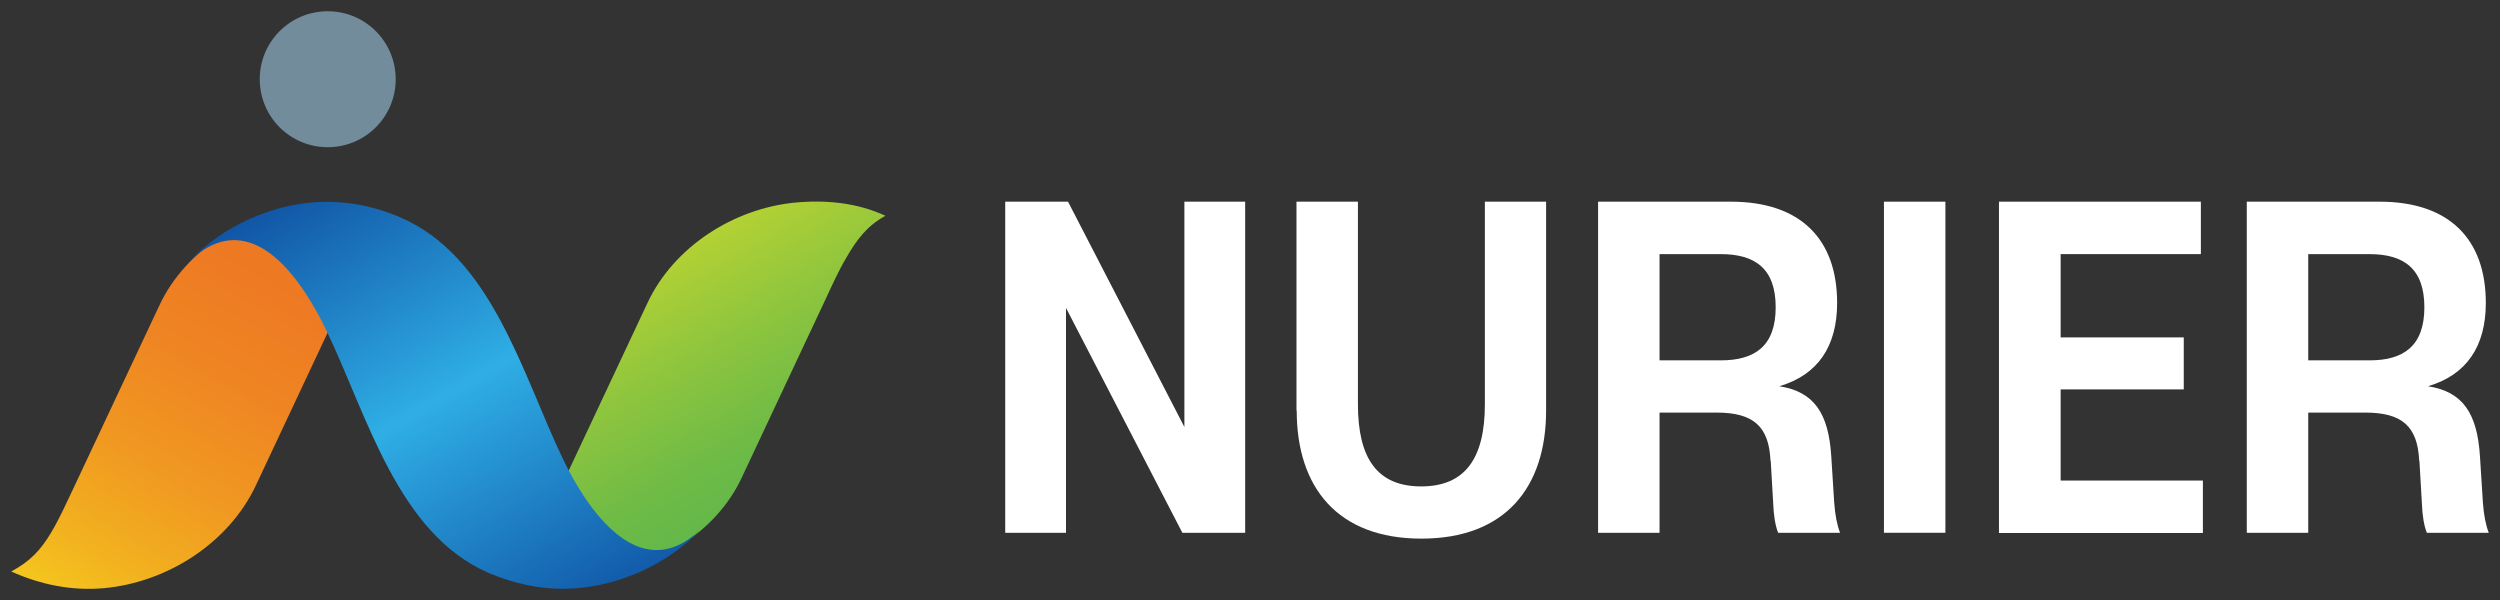<?xml version="1.0" encoding="UTF-8" standalone="no" ?>
<!DOCTYPE svg PUBLIC "-//W3C//DTD SVG 1.1//EN" "http://www.w3.org/Graphics/SVG/1.1/DTD/svg11.dtd">
<svg xmlns="http://www.w3.org/2000/svg" xmlns:xlink="http://www.w3.org/1999/xlink" version="1.1" width="111.07" height="26.661" viewBox="194.465 236.669 111.07 26.661" xml:space="preserve">
<rect x="194.465" y="236.669" width="111.07" height="26.661" fill="#333333" stroke="none"/>
<desc>Created with Fabric.js 5.3.0</desc>
<defs>
</defs>
<g transform="matrix(1 0 0 1 250 250)" id="8qLf749T7aqo20AM84_Oe"  >
<g style="" vector-effect="non-scaling-stroke"   >
		<g transform="matrix(1 0 0 1 -46.31 4.309)" id="Cbq4claAKV09NtSpZtaRf"  >
<linearGradient id="SVGID_8" gradientUnits="userSpaceOnUse" gradientTransform="matrix(1 0 0 1 0 0)"  x1="3.15" y1="26.71" x2="14.22" y2="7.53">
<stop offset="0%" style="stop-color:rgb(244,198,30);stop-opacity: 1"/>
<stop offset="12%" style="stop-color:rgb(242,178,31);stop-opacity: 1"/>
<stop offset="33%" style="stop-color:rgb(240,152,33);stop-opacity: 1"/>
<stop offset="55%" style="stop-color:rgb(239,133,34);stop-opacity: 1"/>
<stop offset="77%" style="stop-color:rgb(238,121,35);stop-opacity: 1"/>
<stop offset="100%" style="stop-color:rgb(238,118,36);stop-opacity: 1"/>
</linearGradient>
<path style="stroke: none; stroke-width: 1; stroke-dasharray: none; stroke-linecap: butt; stroke-dashoffset: 0; stroke-linejoin: miter; stroke-miterlimit: 4; fill: url(#SVGID_8); fill-rule: nonzero; opacity: 1;" vector-effect="non-scaling-stroke"  transform=" translate(-8.725, -17.14)" d="M 0 24.89 C 0.83 24.44 1.3 23.96 1.79 23.13 C 2.15 22.52 2.45 21.85 2.75 21.22 L 6.58 13.07 C 7.78 10.51 10.51 8.91 13.32 8.65 C 14.74 8.52 16.15 8.8 17.45 9.39 C 16.62 9.84 16.15 10.32 15.66 11.15 C 15.3 11.76 15 12.27 14.7 12.91 L 10.87 21.06 C 9.67 23.62 6.94 25.37 4.13 25.63 C 2.71 25.76 1.3 25.48 -8.881784197001252e-16 24.89 Z" stroke-linecap="round" />
</g>
		<g transform="matrix(1 0 0 1 -24.675 3.928)" id="BGXRMfLOaByk9Aq0MdBKW"  >
<linearGradient id="SVGID_9" gradientUnits="userSpaceOnUse" gradientTransform="matrix(1 0 0 1 0 0)"  x1="27.56" y1="11.83" x2="33.26" y2="21.7">
<stop offset="0%" style="stop-color:rgb(179,209,52);stop-opacity: 1"/>
<stop offset="36%" style="stop-color:rgb(145,198,61);stop-opacity: 1"/>
<stop offset="77%" style="stop-color:rgb(111,187,70);stop-opacity: 1"/>
<stop offset="100%" style="stop-color:rgb(99,184,74);stop-opacity: 1"/>
</linearGradient>
<path style="stroke: none; stroke-width: 1; stroke-dasharray: none; stroke-linecap: butt; stroke-dashoffset: 0; stroke-linejoin: miter; stroke-miterlimit: 4; fill: url(#SVGID_9); fill-rule: nonzero; opacity: 1;" vector-effect="non-scaling-stroke"  transform=" translate(-30.36, -16.759)" d="M 38.85 9.08 C 38.04 9.52 37.58 10.12 37.11 10.93 C 36.76 11.52 36.47 12.17 36.18 12.79 L 32.45 20.73 C 31.28 23.22 28.62 24.77 25.89 25.03 C 24.51 25.16 23.13 24.89 21.87 24.31 C 22.68 23.87 23.14 23.4 23.61 22.6 C 23.96 22.01 24.25 21.51 24.54 20.89 L 28.27 12.95 C 29.44 10.46 32.1 8.76 34.83 8.5 C 36.21 8.37 37.59 8.51 38.85 9.09 Z" stroke-linecap="round" />
</g>
		<g transform="matrix(1 0 0 1 -35.765 4.233)" id="UyoY9RX7B-rkdFK-HJ_0k"  >
<linearGradient id="SVGID_10" gradientUnits="userSpaceOnUse" gradientTransform="matrix(1 0 0 1 0 0)"  x1="13.69" y1="7.39" x2="24.86" y2="26.74">
<stop offset="0%" style="stop-color:rgb(17,86,166);stop-opacity: 1"/>
<stop offset="50%" style="stop-color:rgb(47,174,229);stop-opacity: 1"/>
<stop offset="100%" style="stop-color:rgb(18,91,170);stop-opacity: 1"/>
</linearGradient>
<path style="stroke: none; stroke-width: 1; stroke-dasharray: none; stroke-linecap: butt; stroke-dashoffset: 0; stroke-linejoin: miter; stroke-miterlimit: 4; fill: url(#SVGID_10); fill-rule: nonzero; opacity: 1;" vector-effect="non-scaling-stroke"  transform=" translate(-19.27, -17.064)" d="M 30.59 23.06 C 29.84 23.84 28.93 24.47 27.93 24.91 C 27.89 24.93 27.85 24.95 27.81 24.96 L 27.81 24.96 C 27.81 24.96 27.76 24.98 27.76 24.98 C 26.74 25.41 25.66 25.65 24.56 25.66 L 24.53 25.66 C 23.42 25.66 22.32 25.42 21.3 24.99 L 21.28 24.99 C 21.28 24.99 21.23 24.96 21.2 24.95 C 17.17 23.2 15.81 17.95 14.02 14.22 C 13.04 12.17 10.76 8.45 7.95 11.07 C 8.7 10.29 9.61 9.66 10.61 9.22 L 10.65 9.2 C 11.77 8.7 12.98 8.44 14.2 8.47 C 15.2 8.49 16.19 8.71 17.13 9.09 L 17.13 9.09 C 17.13 9.09 17.19 9.12 17.22 9.13 C 21.35 10.85 22.7 16.13 24.52 19.91 C 25.51 21.97 27.84 25.62 30.59 23.06 Z" stroke-linecap="round" />
</g>
		<g transform="matrix(1 0 0 1 -40.975 -9.811)" id="UJkJ3Lt5EmEboq53-dQYw"  >
<path style="stroke: none; stroke-width: 1; stroke-dasharray: none; stroke-linecap: butt; stroke-dashoffset: 0; stroke-linejoin: miter; stroke-miterlimit: 4; fill: rgb(114,140,156); fill-rule: nonzero; opacity: 1;" vector-effect="non-scaling-stroke"  transform=" translate(-14.06, -3.02)" d="M 14.06 0 C 15.73 0 17.08 1.35 17.08 3.02 C 17.08 4.69 15.73 6.04 14.06 6.04 C 12.39 6.04 11.04 4.69 11.04 3.02 C 11.04 1.35 12.39 0 14.06 0 Z" stroke-linecap="round" />
</g>
		<g transform="matrix(1 0 0 1 -5.545 2.984)" id="oThpJFXZiyvAJFAbg3SUi"  >
<path style="stroke: none; stroke-width: 1; stroke-dasharray: none; stroke-linecap: butt; stroke-dashoffset: 0; stroke-linejoin: miter; stroke-miterlimit: 4; fill: rgb(255,255,255); fill-rule: nonzero; opacity: 1;" vector-effect="non-scaling-stroke"  transform=" translate(-49.49, -15.815)" d="M 46.86 13.18 L 46.86 23.17 L 44.16 23.17 L 44.16 8.46 L 46.95 8.46 L 52.12 18.47 L 52.12 8.46 L 54.82 8.46 L 54.82 23.17 L 52.03 23.17 L 46.86 13.18 Z" stroke-linecap="round" />
</g>
		<g transform="matrix(1 0 0 1 7.61 3.114)" id="3Q2M90CP8Hru-8alimbRh"  >
<path style="stroke: none; stroke-width: 1; stroke-dasharray: none; stroke-linecap: butt; stroke-dashoffset: 0; stroke-linejoin: miter; stroke-miterlimit: 4; fill: rgb(255,255,255); fill-rule: nonzero; opacity: 1;" vector-effect="non-scaling-stroke"  transform=" translate(-62.645, -15.945)" d="M 57.1 17.74 L 57.1 8.46 L 59.83 8.46 L 59.83 17.46 C 59.83 19.88 60.7 21.11 62.64 21.11 C 64.58 21.11 65.47 19.88 65.47 17.46 L 65.47 8.46 L 68.19 8.46 L 68.19 17.74 C 68.19 21.16 66.37 23.43 62.65 23.43 C 58.93 23.43 57.11 21.16 57.11 17.74 Z" stroke-linecap="round" />
</g>
		<g transform="matrix(1 0 0 1 20.84 2.984)" id="yXB0sy-0bYdfhih00f6Ur"  >
<path style="stroke: none; stroke-width: 1; stroke-dasharray: none; stroke-linecap: butt; stroke-dashoffset: 0; stroke-linejoin: miter; stroke-miterlimit: 4; fill: rgb(255,255,255); fill-rule: nonzero; opacity: 1;" vector-effect="non-scaling-stroke"  transform=" translate(-75.875, -15.815)" d="M 78.16 19.97 C 78.09 18.44 77.4 17.83 75.76 17.83 L 73.23 17.83 L 73.23 23.17 L 70.5 23.17 L 70.5 8.46 L 76.4 8.46 C 79.49 8.46 81.12 10.12 81.12 12.96 C 81.12 14.89 80.26 16.16 78.55 16.66 C 80.09 16.9 80.74 17.85 80.86 19.78 L 80.99 21.83 C 81.03 22.39 81.12 22.83 81.25 23.17 L 78.5 23.17 C 78.37 22.85 78.3 22.39 78.28 21.87 L 78.17 19.97 Z M 75.95 15.51 C 77.46 15.51 78.39 14.88 78.39 13.15 C 78.39 11.42 77.46 10.79 75.95 10.79 L 73.23 10.79 L 73.23 15.51 L 75.95 15.51 Z" stroke-linecap="round" />
</g>
		<g transform="matrix(1 0 0 1 29.53 2.984)" id="6yIHWVqq5CnOJxbcQDpkW"  >
<path style="stroke: none; stroke-width: 1; stroke-dasharray: none; stroke-linecap: butt; stroke-dashoffset: 0; stroke-linejoin: miter; stroke-miterlimit: 4; fill: rgb(255,255,255); fill-rule: nonzero; opacity: 1;" vector-effect="non-scaling-stroke"  transform=" translate(-84.565, -15.815)" d="M 85.93 23.17 L 83.2 23.17 L 83.2 8.46 L 85.93 8.46 L 85.93 23.17 Z" stroke-linecap="round" />
</g>
		<g transform="matrix(1 0 0 1 37.805 2.989)" id="NTERmGnmXxnJrBWRkgtkA"  >
<path style="stroke: none; stroke-width: 1; stroke-dasharray: none; stroke-linecap: butt; stroke-dashoffset: 0; stroke-linejoin: miter; stroke-miterlimit: 4; fill: rgb(255,255,255); fill-rule: nonzero; opacity: 1;" vector-effect="non-scaling-stroke"  transform=" translate(-92.84, -15.82)" d="M 88.31 8.46 L 97.28 8.46 L 97.28 10.79 L 91.05 10.79 L 91.05 14.49 L 96.52 14.49 L 96.52 16.8 L 91.05 16.8 L 91.05 20.85 L 97.37 20.85 L 97.37 23.18 L 88.31 23.18 L 88.31 8.47 Z" stroke-linecap="round" />
</g>
		<g transform="matrix(1 0 0 1 49.66 2.984)" id="1GOA8aj1kTQXufS5S5HDl"  >
<path style="stroke: none; stroke-width: 1; stroke-dasharray: none; stroke-linecap: butt; stroke-dashoffset: 0; stroke-linejoin: miter; stroke-miterlimit: 4; fill: rgb(255,255,255); fill-rule: nonzero; opacity: 1;" vector-effect="non-scaling-stroke"  transform=" translate(-104.695, -15.815)" d="M 106.98 19.97 C 106.91 18.44 106.22 17.83 104.58 17.83 L 102.05 17.83 L 102.05 23.17 L 99.32 23.17 L 99.32 8.46 L 105.22 8.46 C 108.31 8.46 109.94 10.12 109.94 12.96 C 109.94 14.89 109.08 16.16 107.37 16.66 C 108.91 16.9 109.56 17.85 109.68 19.78 L 109.81 21.83 C 109.85 22.39 109.94 22.83 110.07 23.17 L 107.32 23.17 C 107.19 22.85 107.12 22.39 107.1 21.87 L 106.99 19.97 Z M 104.77 15.51 C 106.28 15.51 107.21 14.88 107.21 13.15 C 107.21 11.42 106.28 10.79 104.77 10.79 L 102.05 10.79 L 102.05 15.51 L 104.77 15.51 Z" stroke-linecap="round" />
</g>
</g>
</g>
</svg>